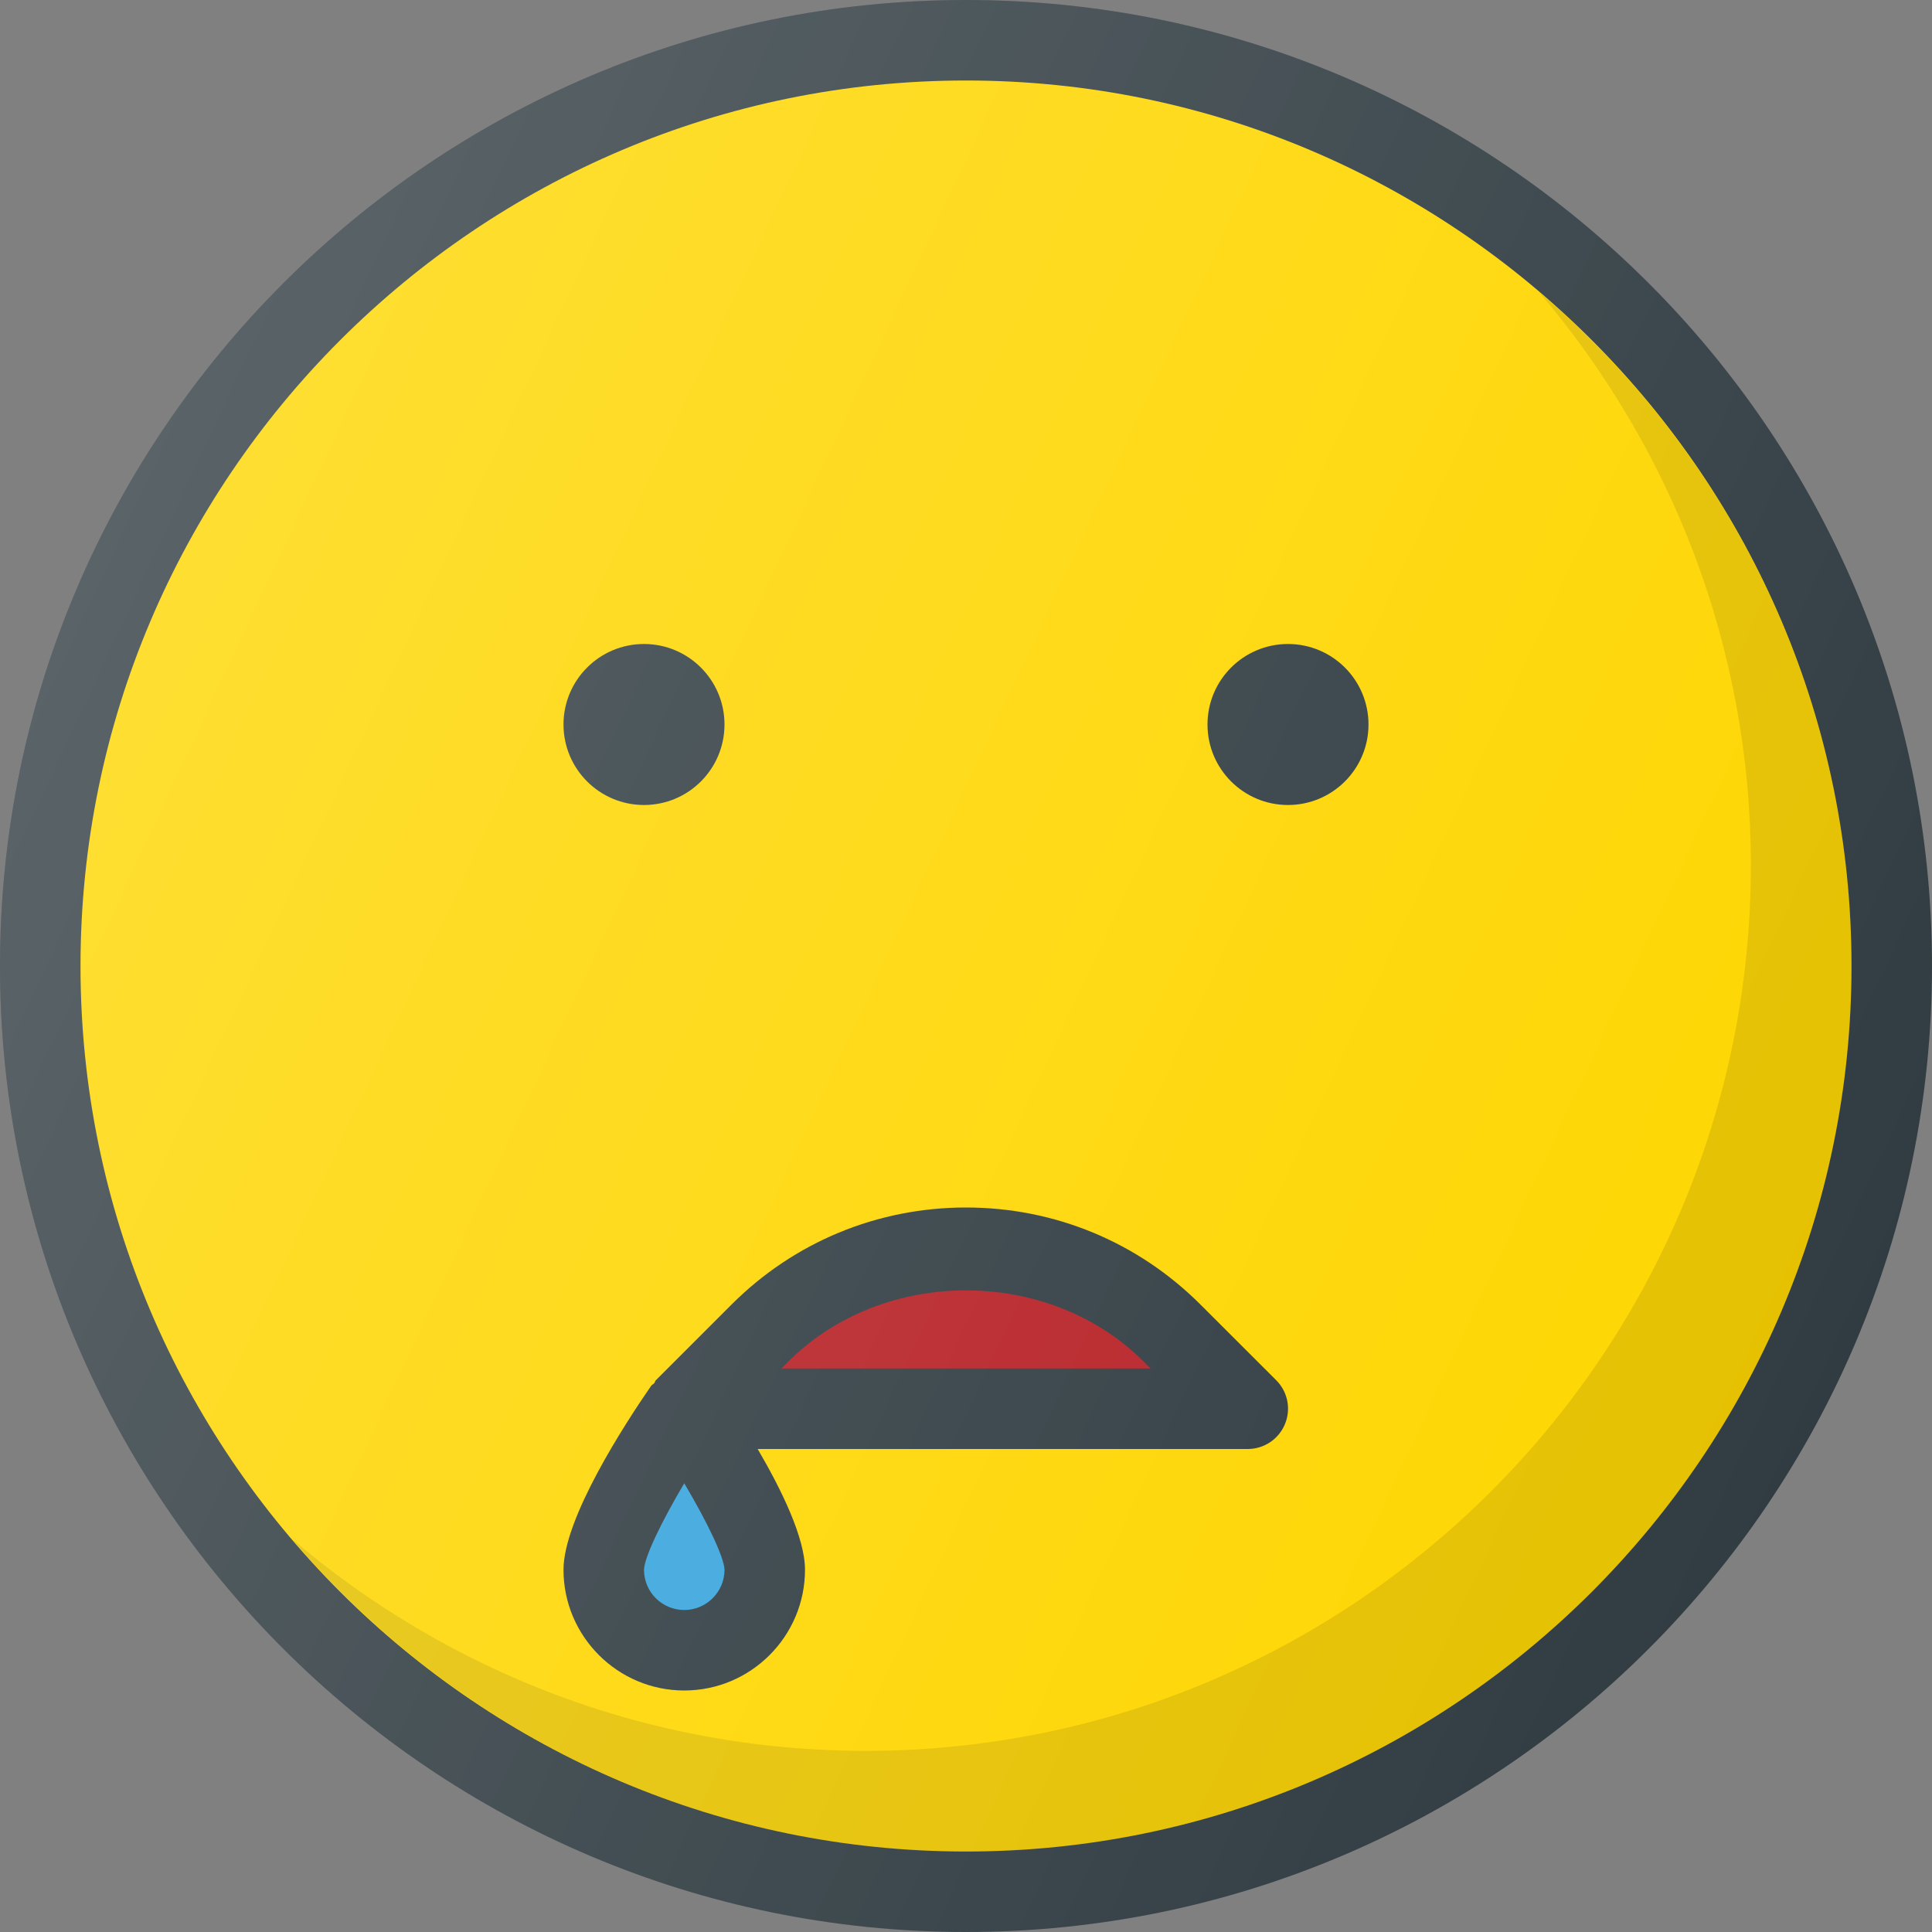 <?xml version="1.0" ?><svg enable-background="new 0 0 24 24" id="Layer_1" version="1.1" viewBox="0 0 24 24" xml:space="preserve" xmlns="http://www.w3.org/2000/svg" xmlns:xlink="http://www.w3.org/1999/xlink"><rect x="0" y="0" width="24" height="24" fill="#808080" stroke="none"/><g><path d="M12,0C5.383,0,0,5.383,0,12s5.383,12,12,12s12-5.383,12-12S18.617,0,12,0z" fill="#303C42"/><path d="M12,23C5.935,23,1,18.065,1,12S5.935,1,12,1s11,4.935,11,11S18.065,23,12,23z" fill="#FED600"/><path d="M19.12,3.63C20.756,5.551,21.75,8.035,21.75,10.75   c0,6.065-4.935,11-11,11c-2.715,0-5.199-0.994-7.12-2.63C5.649,21.49,8.65,23,12,23   c6.065,0,11-4.935,11-11C23,8.65,21.49,5.649,19.12,3.63z" fill="#010101" opacity="0.1"/><circle cx="16" cy="9" fill="#303C42" r="1"/><circle cx="8" cy="9" fill="#303C42" r="1"/><path d="M14.914,16.207C14.136,15.429,13.101,15,12,15   s-2.136,0.429-2.914,1.207l-0.939,0.939c-0.01,0.01-0.011,0.026-0.02,0.037   c-0.011,0.013-0.028,0.018-0.038,0.032C7.761,17.69,7,18.861,7,19.5   C7,20.327,7.673,21,8.5,21s1.5-0.673,1.5-1.5c0-0.394-0.289-0.99-0.588-1.5H15.5   c0.202,0,0.385-0.122,0.462-0.309c0.078-0.187,0.035-0.402-0.108-0.545   L14.914,16.207z" fill="#303C42"/><path d="M8.5,20C8.224,20,8,19.776,8,19.5c0.004-0.153,0.212-0.588,0.5-1.074   C8.788,18.911,8.996,19.347,9,19.5C9,19.776,8.775,20,8.5,20z" fill="#38A4DD"/><path d="M9.707,17l0.086-0.086c1.179-1.179,3.235-1.179,4.414,0L14.293,17   H9.707z" fill="#B72025"/><linearGradient gradientUnits="userSpaceOnUse" id="SVGID_1_" x1="1.125" x2="22.875" y1="6.929" y2="17.071"><stop offset="0" style="stop-color:#FFFFFF;stop-opacity:0.2"/><stop offset="1" style="stop-color:#FFFFFF;stop-opacity:0"/></linearGradient><path d="M12,0C5.383,0,0,5.383,0,12s5.383,12,12,12s12-5.383,12-12S18.617,0,12,0z" fill="url(#SVGID_1_)"/></g><g/><g/><g/><g/><g/><g/><g/><g/><g/><g/><g/><g/><g/><g/><g/></svg>